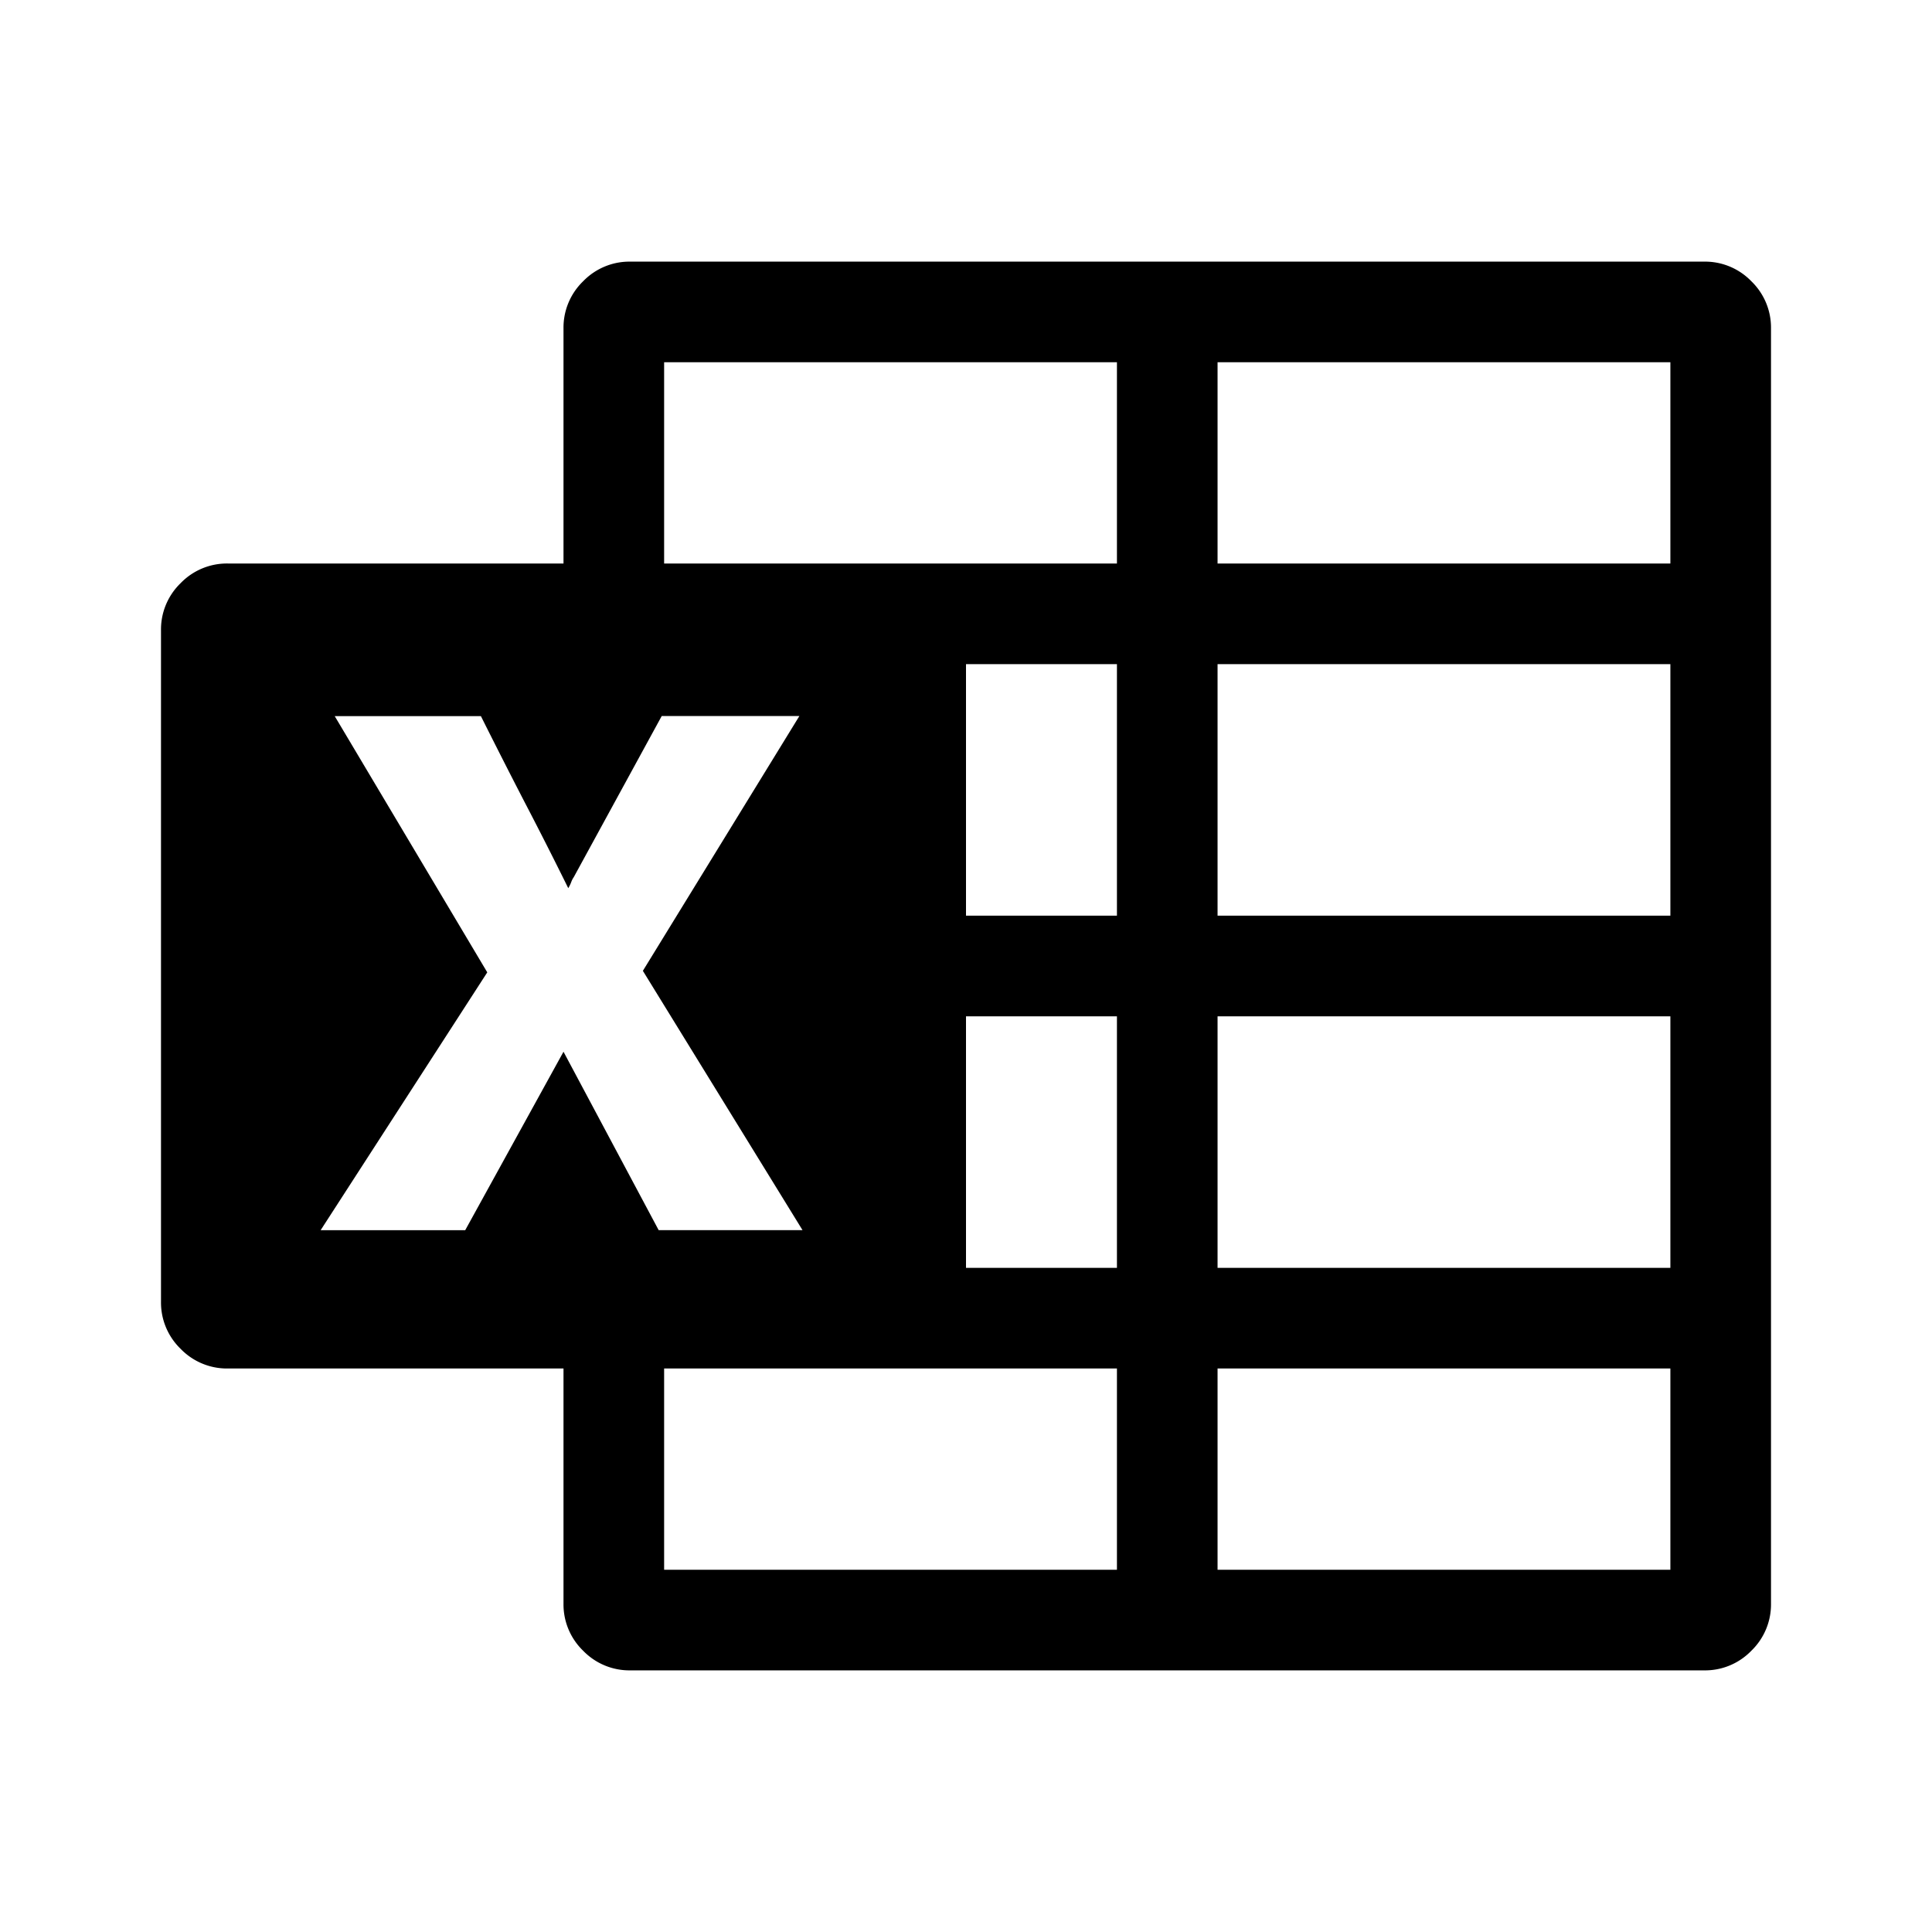 <svg xmlns="http://www.w3.org/2000/svg" width="24" height="24" fill="currentColor" viewBox="0 0 24 24">
  <path d="M21.17 3.25a.8.8 0 0 1 .586.244.8.8 0 0 1 .244.586v15.84a.8.8 0 0 1-.244.586.8.8 0 0 1-.586.244H7.83a.8.8 0 0 1-.586-.244A.8.8 0 0 1 7 19.92V17H2.83a.8.8 0 0 1-.586-.244A.8.8 0 0 1 2 16.17V7.83a.8.8 0 0 1 .244-.586A.8.8 0 0 1 2.83 7H7V4.08a.8.8 0 0 1 .244-.586.8.8 0 0 1 .586-.244h13.34ZM7 13.065l1.182 2.216h1.787L7.986 12.06 9.93 8.895H8.22l-1.093 2.002a.245.245 0 0 0-.03.058.428.428 0 0 1-.038.078A54.022 54.022 0 0 0 6.52 9.97c-.182-.352-.364-.71-.546-1.074H4.158l1.895 3.183-2.07 3.203h1.796L7 13.065Zm6.875 6.435V17H8.25v2.5h5.625Zm0-3.75v-3.125H12v3.125h1.875Zm0-4.375V8.25H12v3.125h1.875Zm0-4.375V4.5H8.25V7h5.625Zm6.875 12.5V17h-5.625v2.5h5.625Zm0-3.75v-3.125h-5.625v3.125h5.625Zm0-4.375V8.25h-5.625v3.125h5.625Zm0-4.375V4.5h-5.625V7h5.625Z"/>
</svg>
